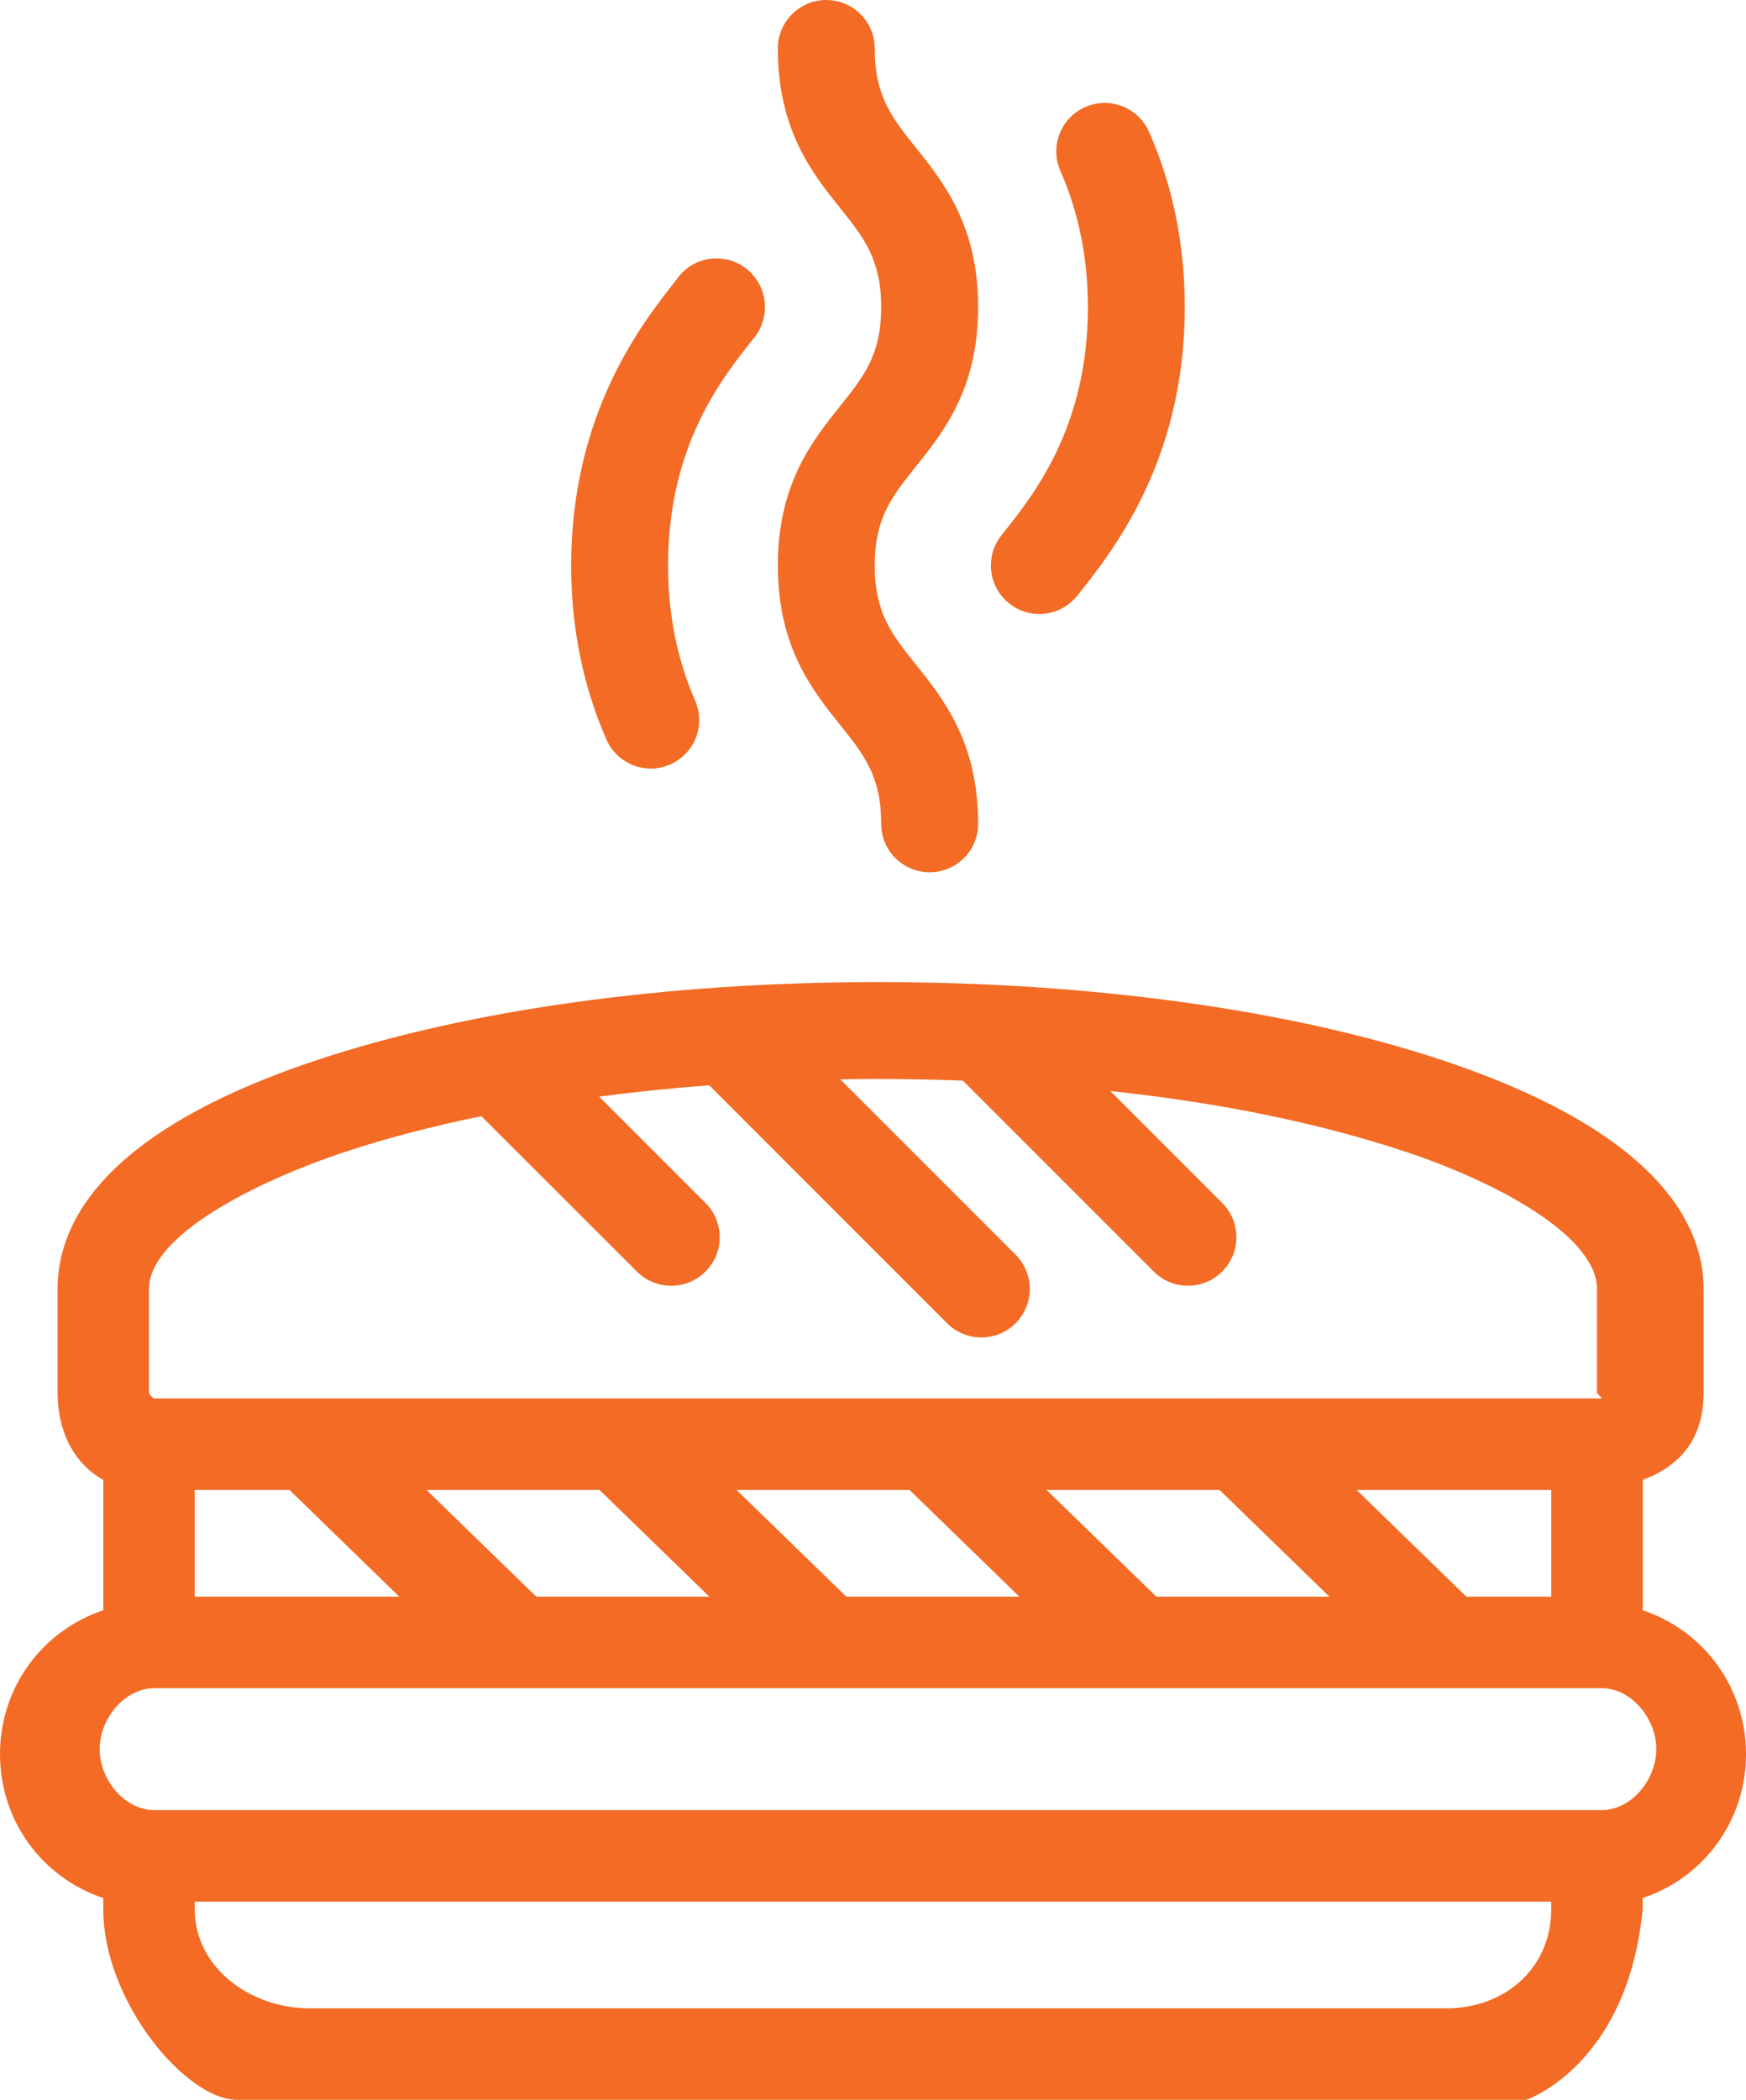 <svg version="1.1" id="图层_1" x="0px" y="0px" width="114.555px" height="137.729px" viewBox="0 0 114.555 137.729" enable-background="new 0 0 114.555 137.729" xml:space="preserve" xmlns="http://www.w3.org/2000/svg" xmlns:xlink="http://www.w3.org/1999/xlink" xmlns:xml="http://www.w3.org/XML/1998/namespace">
  <path fill="#F36B24" d="M51.035,37.096c0,5.352,2.268,8.183,4.09,10.457c1.562,1.952,2.69,3.363,2.69,6.482
	c0,1.755,1.423,3.178,3.178,3.178c1.757,0,3.182-1.423,3.182-3.178c0-5.351-2.27-8.182-4.091-10.455
	c-1.563-1.953-2.693-3.365-2.693-6.483c0-3.123,1.13-4.536,2.695-6.491c1.821-2.275,4.089-5.107,4.089-10.461
	c0-5.354-2.268-8.189-4.089-10.467c-1.565-1.957-2.695-3.371-2.695-6.498c0-1.756-1.422-3.18-3.177-3.18
	c-1.756,0-3.179,1.424-3.179,3.179c0,5.355,2.266,8.189,4.086,10.467c1.563,1.957,2.694,3.371,2.694,6.498
	c0,3.124-1.132,4.536-2.694,6.491C53.301,28.911,51.035,31.744,51.035,37.096z M68.19,40.271c1.012,0,1.91-0.472,2.494-1.205
	c2.292-2.866,7.049-8.823,7.049-18.923c0-4.102-0.788-7.97-2.344-11.495c-0.709-1.604-2.584-2.334-4.19-1.625
	c-1.605,0.708-2.335,2.585-1.625,4.191c1.195,2.711,1.803,5.715,1.803,8.928c0,7.846-3.514,12.273-5.639,14.928
	c-0.451,0.55-0.726,1.254-0.726,2.021C65.013,38.849,66.436,40.271,68.19,40.271z M42.697,50.41c0.426,0,0.858-0.086,1.273-0.269
	c1.609-0.703,2.34-2.578,1.637-4.186c-1.179-2.692-1.775-5.673-1.775-8.861c0-7.878,3.544-12.311,5.665-14.961
	c0.058-0.072,0.11-0.146,0.162-0.223c0.711-1.066,0.709-2.479-0.005-3.546c-0.972-1.46-2.945-1.855-4.406-0.883
	c-0.374,0.25-0.682,0.568-0.911,0.926c-2.354,2.951-6.861,8.857-6.861,18.687c0,4.07,0.775,7.91,2.312,11.41
	C40.307,49.699,41.473,50.41,42.697,50.41z M107.776,124.493c4-1.329,6.779-5.057,6.779-9.438c0-4.379-2.779-8.104-6.779-9.436
	V97.07c3-1.12,4-3.274,4-5.743v-6.782c0-4.247-3.03-10.299-17.139-15.001c-9.92-3.308-23.084-5.128-36.998-5.128
	c-13.916,0-26.961,1.82-36.881,5.128C6.649,74.246,3.776,80.296,3.776,84.544v6.782c0,2.469,1,4.623,3,5.743v8.552
	c-4,1.33-6.775,5.057-6.775,9.436c0,4.381,2.775,8.107,6.775,9.438v0.733c0,6.045,5.426,12.501,8.772,12.501
	c4.008,0,84.592,0,84.592,0s6.636-2.221,7.636-12.501V124.493z M9.776,91.326v-6.782c0-3.492,6.933-7.014,12.8-8.97
	c2.733-0.911,5.777-1.699,8.993-2.36c0.005,0.006,0.03,0.012,0.034,0.017l10.184,10.17c0.621,0.621,1.439,0.933,2.251,0.933
	c0.813,0,1.631-0.312,2.25-0.933c1.241-1.24,1.243-3.253,0.002-4.493l-6.98-6.981c2.338-0.308,4.751-0.555,7.222-0.741
	l15.606,15.607c0.621,0.621,1.434,0.931,2.249,0.931c0.813,0,1.626-0.31,2.246-0.931c1.24-1.241,1.24-3.254,0-4.495L55.126,70.792
	c0.822-0.014,1.646-0.021,2.475-0.021c1.881,0,3.735,0.038,5.571,0.106l12.523,12.522c0.623,0.622,1.436,0.933,2.248,0.933
	c0.813,0,1.628-0.312,2.247-0.933c1.241-1.24,1.241-3.253,0-4.493l-7.343-7.345c7.368,0.786,13.859,2.145,19.457,4.011
	c5.869,1.957,12.471,5.478,12.471,8.97v6.782c0,0.115,0.408,0.401,0.291,0.401H10.141C10.024,91.729,9.776,91.442,9.776,91.326z
	 M101.776,97.729v7h-5.563l-7.206-7H101.776z M87.223,104.729H75.872l-7.206-7h11.353L87.223,104.729z M66.881,104.729H55.53
	l-7.203-7h11.352L66.881,104.729z M46.541,104.729H35.188l-7.203-7h11.351L46.541,104.729z M26.199,104.729H12.776v-7h6.219
	L26.199,104.729z M101.776,125.228c0,3.856-3.024,6.501-6.879,6.501H20.31c-3.854,0-7.533-2.645-7.533-6.501v-0.499h89
	L101.776,125.228L101.776,125.228z M105.067,118.729H10.141c-1.983,0-3.603-2.014-3.603-4.001c0-1.984,1.617-3.999,3.603-3.999
	h94.927c1.985,0,3.603,2.015,3.603,3.999C108.669,116.715,107.053,118.729,105.067,118.729z" class="color c1"/>
</svg>
